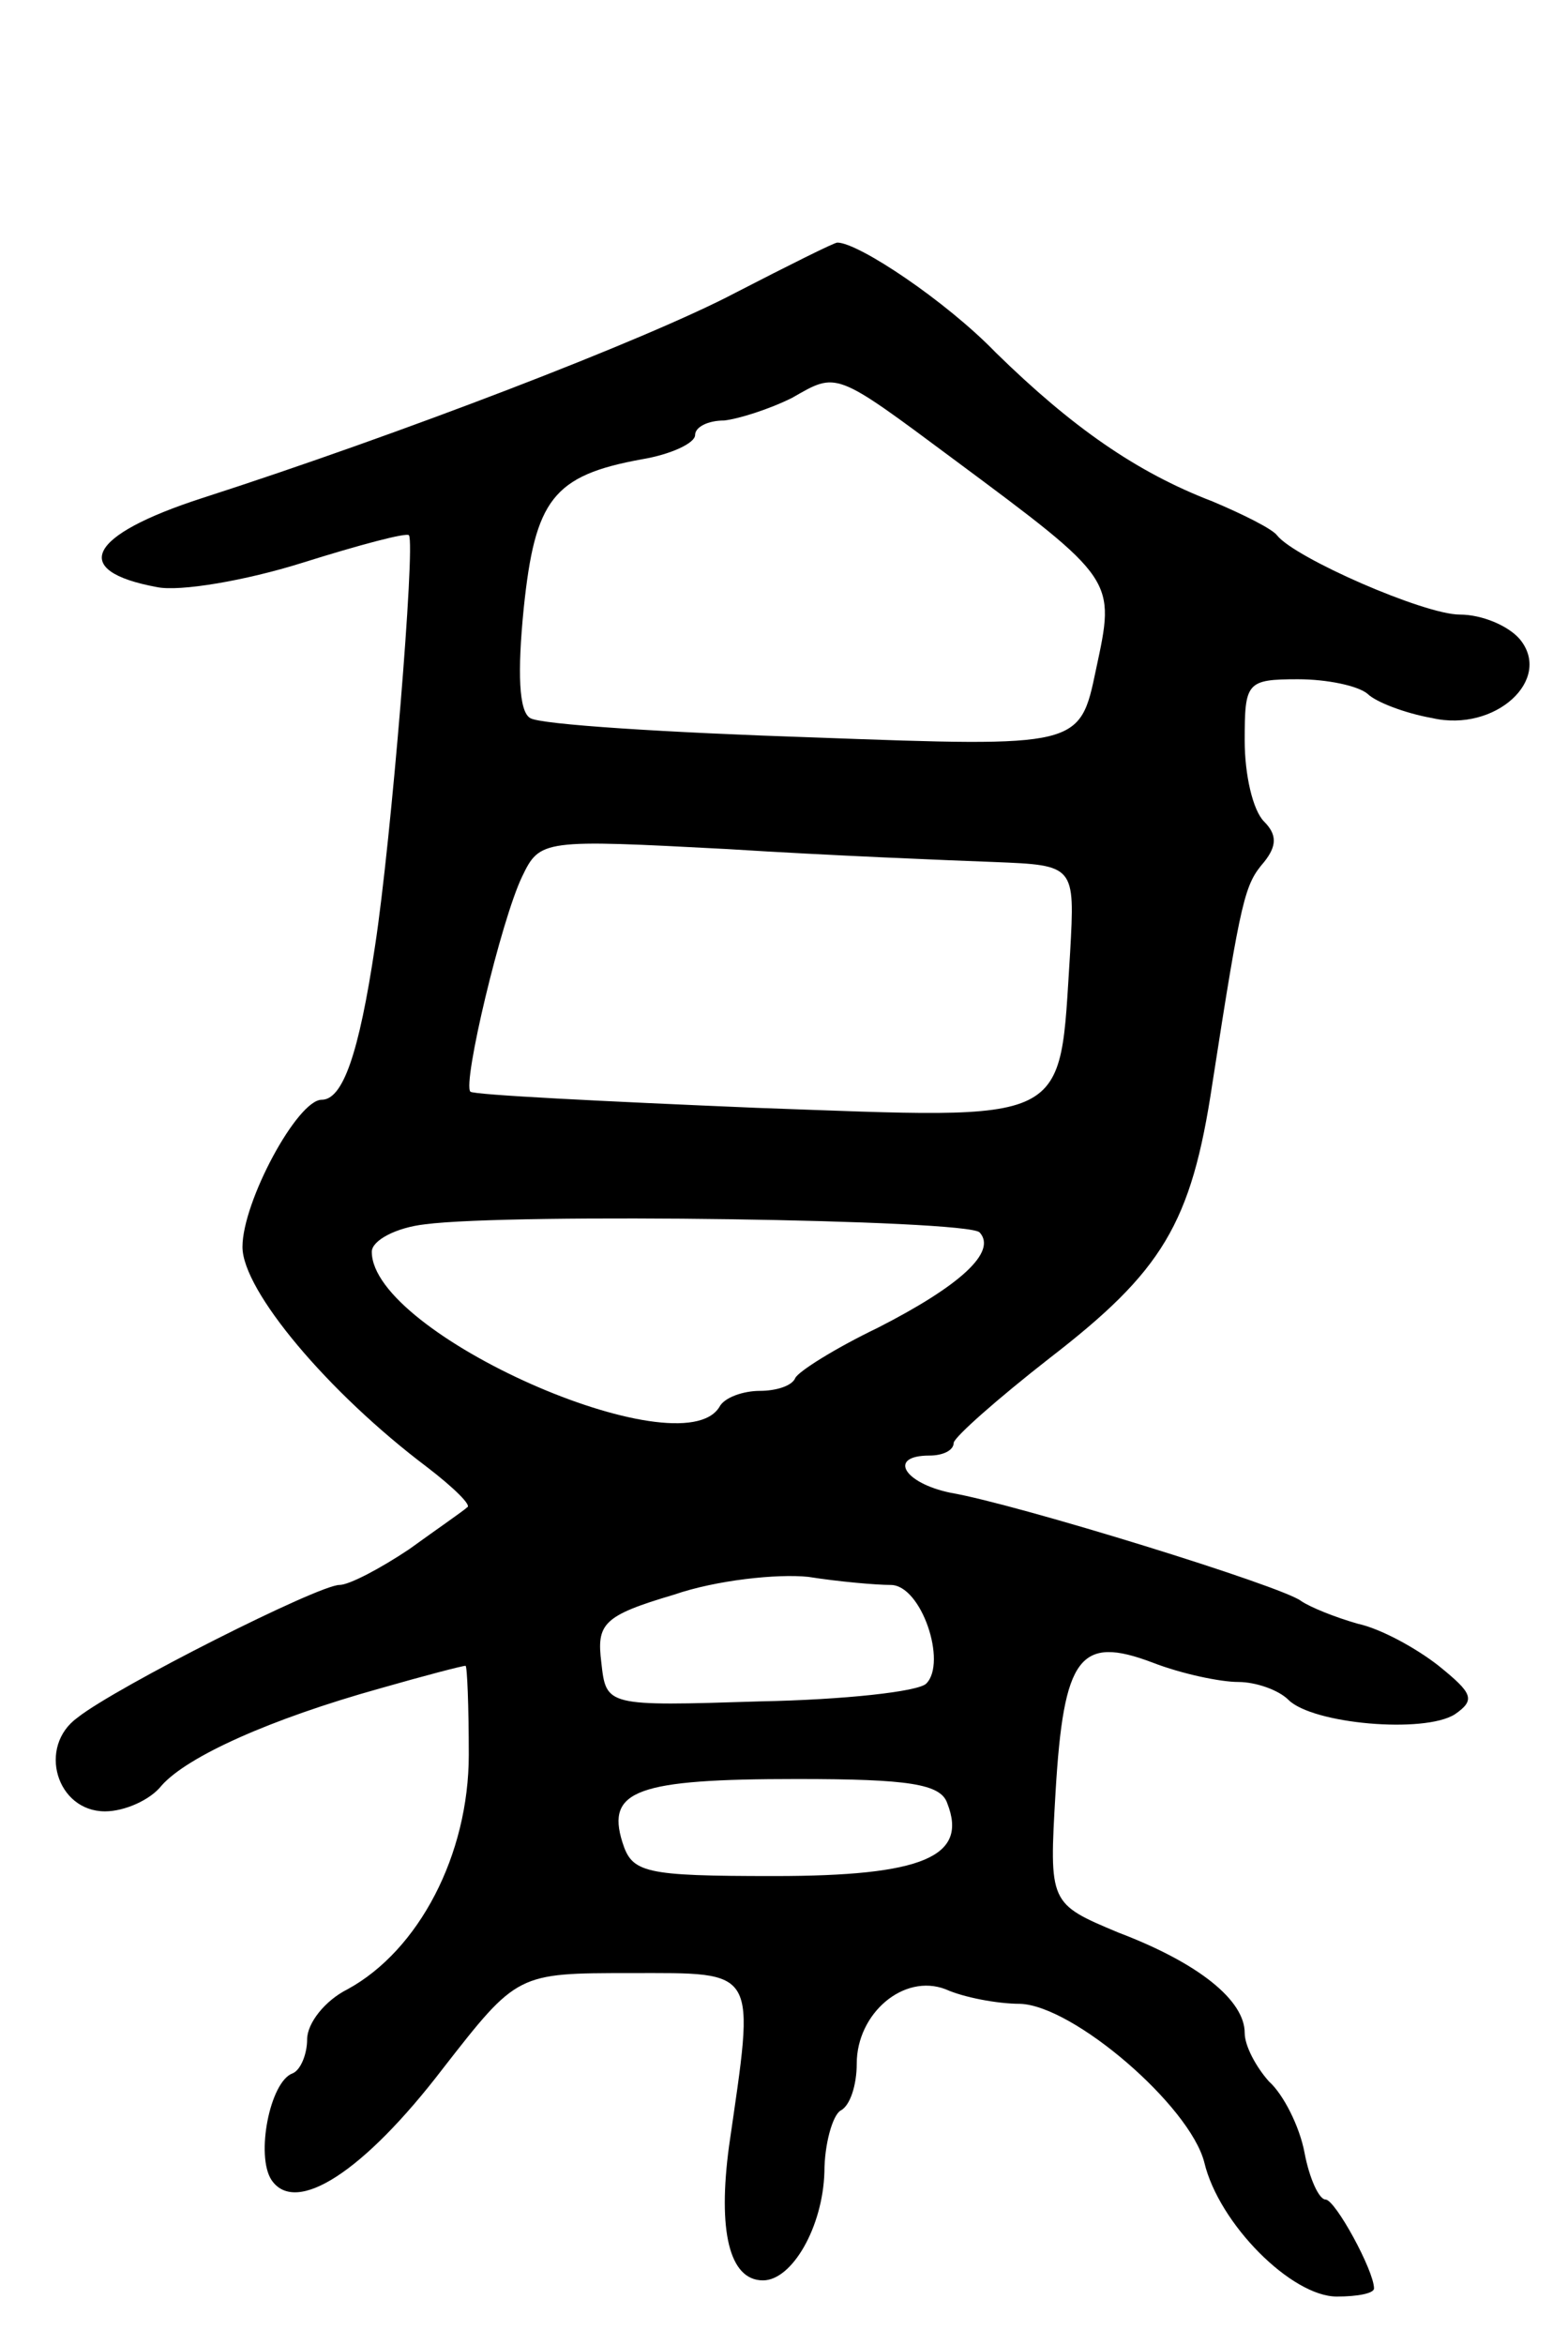 <svg version="1.0" xmlns="http://www.w3.org/2000/svg"
 width="97pt" height="145pt" viewBox="0 0 97 145"
 preserveAspectRatio="xMidYMid meet">
<g transform="translate(0,145) scale(0.1,-0.1)"
fill="#000000" stroke="none">
<path d="M455 1269 c-55 -29 -209 -88 -330 -127 -71 -23 -82 -45 -28 -55 14
-3 55 4 90 15 35 11 65 19 66 17 4 -6 -11 -189 -21 -254 -10 -67 -20 -95 -33
-95 -15 0 -49 -63 -49 -91 0 -27 53 -90 114 -136 17 -13 28 -24 25 -25 -2 -2
-18 -13 -36 -26 -18 -12 -37 -22 -43 -22 -13 0 -138 -63 -162 -82 -25 -18 -13
-58 17 -58 12 0 28 7 35 16 16 18 67 41 135 60 28 8 51 14 53 14 1 0 2 -25 2
-55 0 -62 -31 -121 -75 -145 -14 -7 -25 -21 -25 -31 0 -9 -4 -19 -9 -21 -14
-5 -23 -51 -13 -66 15 -22 57 5 106 69 46 59 46 59 116 59 80 0 77 4 61 -107
-7 -52 0 -83 21 -83 18 0 37 33 38 67 0 17 5 35 10 38 6 3 10 16 10 29 0 31
29 56 55 46 11 -5 32 -9 46 -9 33 -1 105 -63 114 -98 9 -38 54 -83 82 -83 13
0 23 2 23 5 0 11 -24 55 -30 55 -4 0 -10 13 -13 29 -3 16 -13 36 -22 44 -8 9
-15 22 -15 30 0 20 -28 43 -78 62 -43 18 -43 18 -39 87 5 84 15 97 60 80 18
-7 42 -12 53 -12 11 0 25 -5 31 -11 15 -15 84 -21 103 -9 13 9 11 13 -10 30
-14 11 -36 23 -50 26 -14 4 -29 10 -35 14 -11 9 -176 60 -217 67 -29 6 -39 23
-13 23 8 0 15 3 15 8 1 4 27 27 59 52 70 54 88 83 101 170 18 116 20 123 32
137 8 10 8 17 0 25 -7 7 -12 29 -12 50 0 36 1 38 33 38 18 0 37 -4 43 -9 5 -5
23 -12 40 -15 39 -9 75 24 54 49 -7 8 -23 15 -37 15 -22 0 -102 35 -113 49 -3
4 -21 13 -40 21 -47 18 -87 46 -134 92 -31 32 -85 68 -98 68 -2 0 -30 -14 -63
-31z m135 -103 c101 -75 100 -74 88 -130 -10 -48 -10 -48 -174 -42 -91 3 -170
8 -176 12 -7 4 -8 28 -4 68 7 67 18 82 73 92 18 3 33 10 33 15 0 5 8 9 18 9 9
1 28 7 42 14 28 16 26 17 100 -38z m25 -249 c50 -2 50 -2 47 -56 -7 -108 3
-103 -194 -96 -95 4 -175 8 -177 10 -5 5 19 106 32 133 11 23 13 23 127 17 63
-4 138 -7 165 -8z m-9 -229 c11 -12 -12 -33 -63 -59 -27 -13 -49 -27 -51 -31
-2 -5 -12 -8 -22 -8 -10 0 -22 -4 -25 -10 -24 -39 -215 45 -215 96 0 7 15 15
33 17 53 7 335 3 343 -5z m-55 -218 c19 0 35 -48 22 -61 -5 -5 -51 -10 -103
-11 -95 -3 -95 -3 -98 24 -3 24 1 29 45 42 26 9 64 13 83 11 19 -3 42 -5 51
-5z m35 -135 c13 -33 -15 -45 -107 -45 -81 0 -88 2 -94 21 -10 32 9 39 108 39
69 0 89 -3 93 -15z"/>
</g>
</svg>
